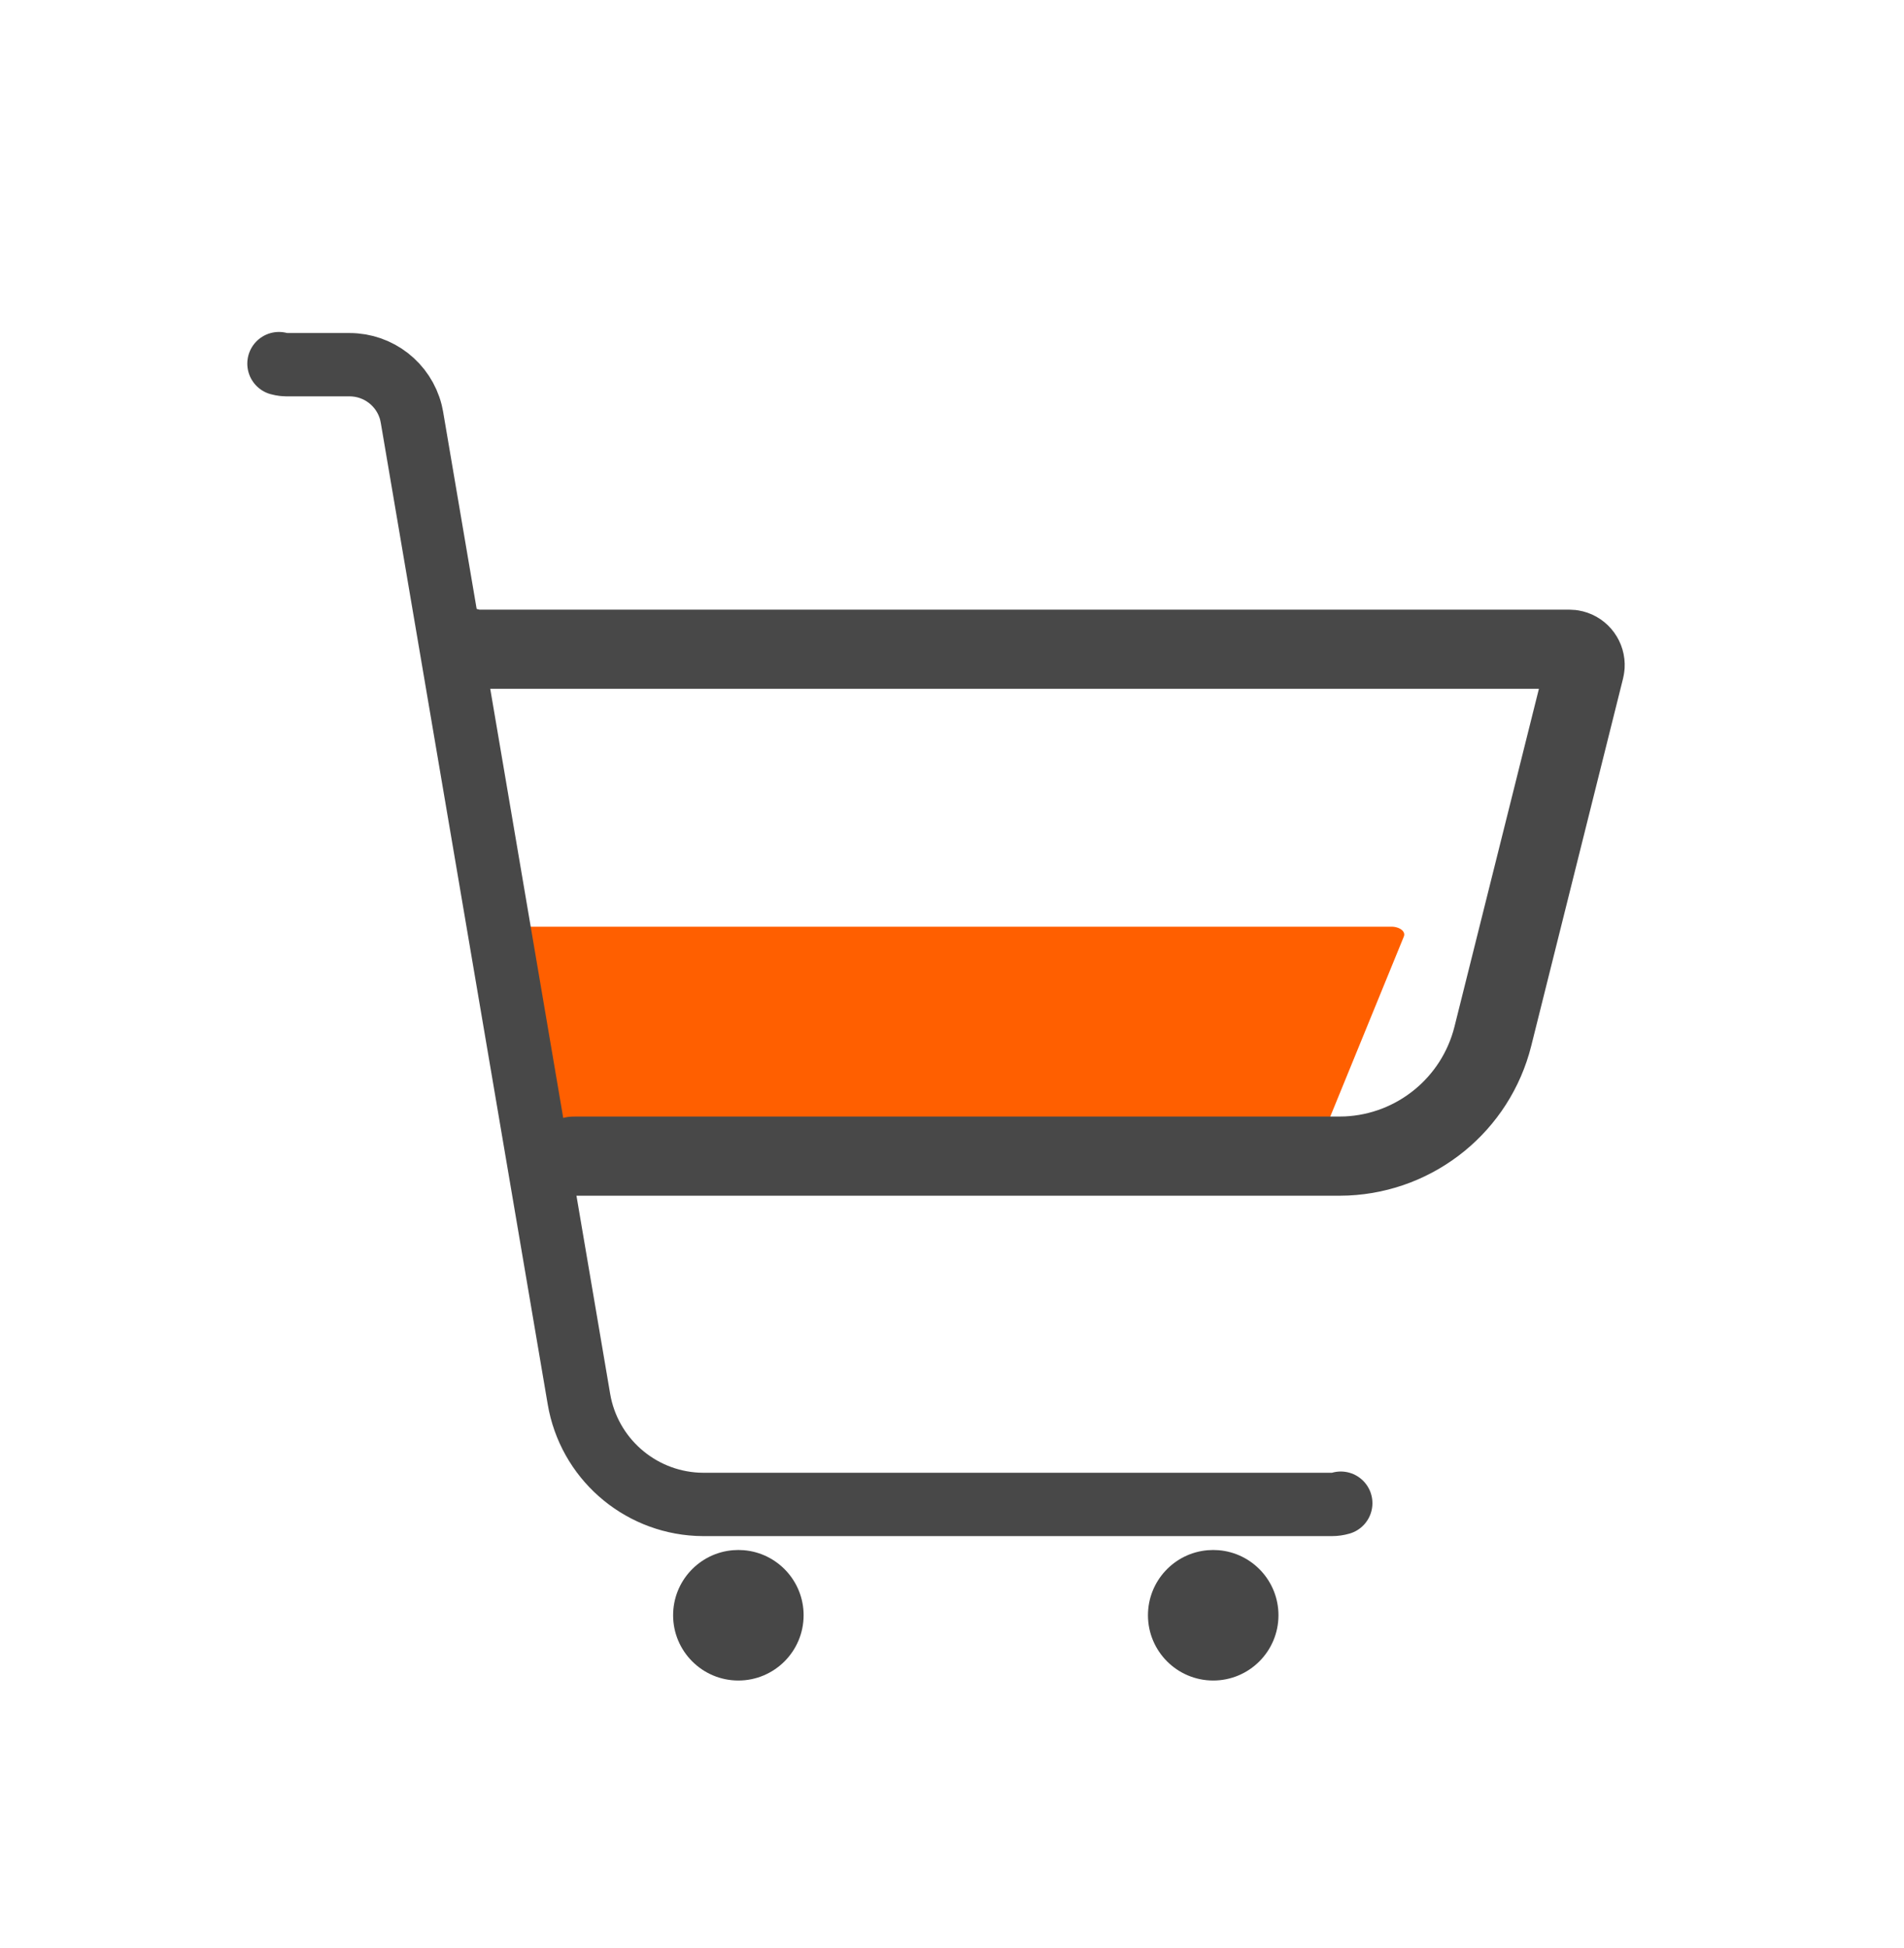 <svg xmlns="http://www.w3.org/2000/svg" viewBox="0 0 350 358" width="48" height="48" preserveAspectRatio="xMidYMid slice" style="width: 100%; height: 100%; transform: translate3d(0px, 0px, 0px);"><defs><clipPath id="__lottie_element_2"><rect width="350" height="358" x="0" y="0"></rect></clipPath></defs><g clip-path="url(#__lottie_element_2)"><g style="display: block;" transform="matrix(6.854,0,0,6.854,31.205,5.537)" opacity="1"><g opacity="1" transform="matrix(1,0,0,1,15.25,42.5)"><path fill="rgb(71,71,71)" fill-opacity="1" d=" M0,-1.75 C0,-1.75 -0.144,-1.744 -0.144,-1.744 C-1.042,-1.671 -1.75,-0.918 -1.75,0 C-1.75,0.966 -0.966,1.75 0,1.75 C0.966,1.75 1.75,0.966 1.75,0 C1.75,-0.918 1.042,-1.671 0.144,-1.744 C0.144,-1.744 0,-1.75 0,-1.75z"></path></g></g><g style="display: block;" transform="matrix(6.854,0,0,6.854,15.684,5.537)" opacity="1"><g opacity="1" transform="matrix(1,0,0,1,30.25,42.5)"><path fill="rgb(71,71,71)" fill-opacity="1" d=" M0,-1.75 C0,-1.75 -0.144,-1.744 -0.144,-1.744 C-1.043,-1.671 -1.75,-0.918 -1.75,0 C-1.75,0.966 -0.966,1.75 0,1.75 C0.966,1.75 1.75,0.966 1.75,0 C1.75,-0.918 1.043,-1.671 0.144,-1.744 C0.144,-1.744 0,-1.75 0,-1.75z"></path></g></g><g style="display: block;" transform="matrix(5.763,0,0,3.565,48.213,116.797)" opacity="1"><g opacity="1" transform="matrix(1.03,0,0,1,21.829,21.477)"><path fill="rgb(255,95,0)" fill-opacity="1" d=" M-13.786,-6.477 C-13.786,-6.477 -13.693,-6.471 -13.693,-6.471 C-13.693,-6.471 13.771,-6.471 13.771,-6.471 C13.806,-6.471 13.839,-6.468 13.868,-6.46 C14.059,-6.411 14.183,-6.231 14.171,-6.04 C14.171,-6.04 14.16,-5.967 14.16,-5.967 C14.16,-5.967 11.848,3.449 11.848,3.449 C11.42,5.195 9.916,6.439 8.165,6.52 C8.165,6.52 7.984,6.523 7.984,6.523 C7.984,6.523 -11.253,6.523 -11.253,6.523 C-11.693,6.523 -14.182,-6.524 -13.786,-6.477z"></path></g></g><g transform="matrix(5.819,0,0,5.819,46.984,53.892)" opacity="1" style="display: block;"><g opacity="1" transform="matrix(1,0,0,1,25.016,19.246)"><path stroke-linecap="round" stroke-linejoin="round" fill-opacity="0" stroke="rgb(72,72,72)" stroke-opacity="1" stroke-width="2.5" d=" M-18.302,-8.056 C-18.238,-8.034 -18.17,-8.019 -18.101,-8.011 C-18.101,-8.011 -17.984,-8.004 -17.984,-8.004 C-17.984,-8.004 16.484,-8.004 16.484,-8.004 C16.528,-8.004 16.568,-8 16.604,-7.99 C16.844,-7.93 16.999,-7.709 16.984,-7.472 C16.984,-7.472 16.97,-7.383 16.97,-7.383 C16.97,-7.383 14.07,4.217 14.07,4.217 C13.532,6.368 11.645,7.899 9.448,7.999 C9.448,7.999 9.22,8.004 9.22,8.004 C9.22,8.004 -14.922,8.004 -14.922,8.004 C-14.94,8.004 -14.958,8.004 -14.975,8.005"></path></g></g><g transform="matrix(5.819,0,0,5.819,46.984,53.892)" opacity="1" style="display: block;"><g opacity="1" transform="matrix(1,0,0,1,17.5,19.253)"><path stroke-linecap="round" stroke-linejoin="round" fill-opacity="0" stroke="rgb(72,72,72)" stroke-opacity="1" stroke-width="2" d=" M-16.762,-17.031 C-16.715,-17.018 -16.666,-17.009 -16.617,-17.003 C-16.617,-17.003 -16.5,-16.997 -16.5,-16.997 C-16.5,-16.997 -14.532,-16.997 -14.532,-16.997 C-13.611,-16.997 -12.817,-16.37 -12.593,-15.491 C-12.593,-15.491 -12.56,-15.333 -12.56,-15.333 C-12.56,-15.333 -7.286,15.666 -7.286,15.666 C-6.972,17.523 -5.407,18.899 -3.543,18.992 C-3.543,18.992 -3.342,18.997 -3.342,18.997 C-3.342,18.997 16.5,18.997 16.5,18.997 C16.598,18.997 16.692,18.983 16.781,18.957"></path></g></g></g></svg>